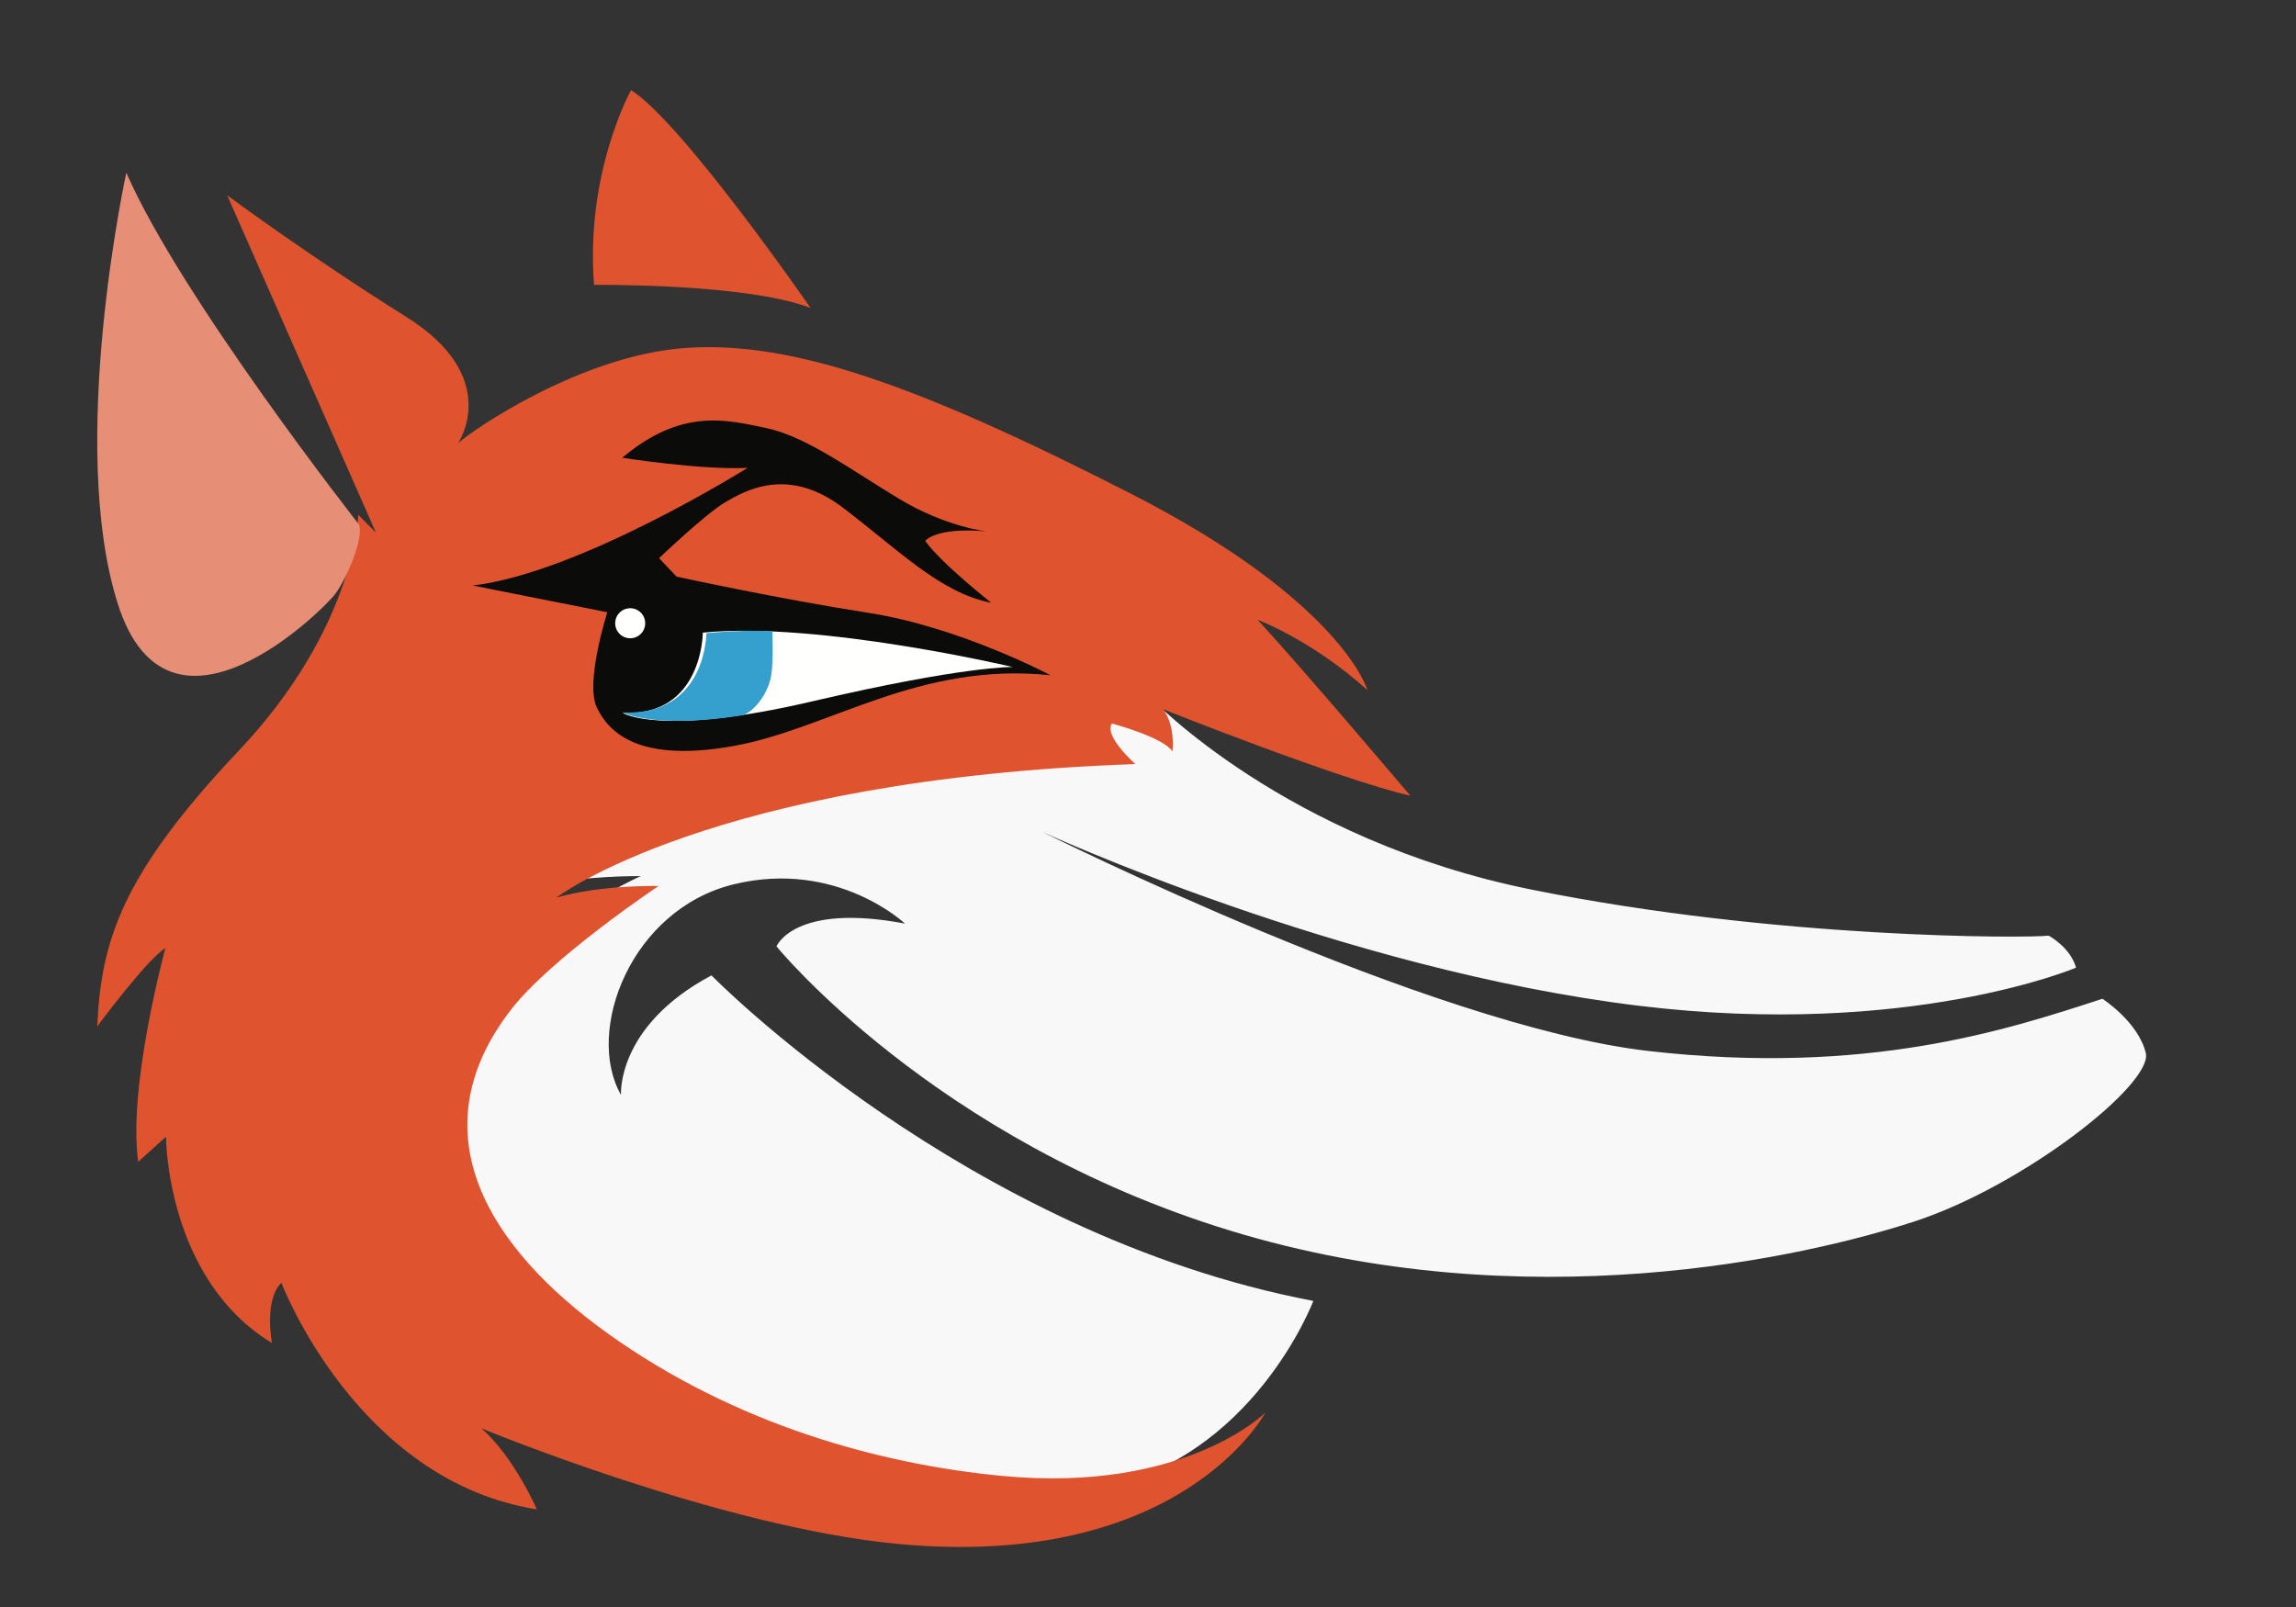 <svg width="340" height="238" viewBox="0 0 340 238" version="1.1" xmlns="http://www.w3.org/2000/svg" xmlns:xlink="http://www.w3.org/1999/xlink">
<rect x="0" y="0" width="340" height="238" fill="#333333" stroke="none"/>
<title>BeSmartre_new_logo Copy</title>
<desc>Created using Figma</desc>
<g id="Canvas" transform="translate(-21286 -4070)">
<g id="BeSmartre_new_logo Copy">
<g id="Group 3">
<mask id="mask0_outline" mask-type="alpha">
<g id="Clip 2">
<use xlink:href="#path0_fill" transform="translate(21286 4070.2)" fill="#FFFFFF"/>
</g>
</mask>
<g id="Fill 1" mask="url(#mask0_outline)">
<use xlink:href="#path1_fill" transform="translate(21285.9 4070.2)" fill="#0A0B09"/>
</g>
</g>
<g id="Fill 4">
<use xlink:href="#path2_fill" transform="translate(21353.8 4173.43)" fill="#F8F8F8"/>
</g>
<g id="Fill 5">
<use xlink:href="#path3_fill" transform="translate(21300.4 4098.92)" fill="#DF542F"/>
</g>
<g id="Fill 6">
<use xlink:href="#path4_fill" transform="translate(21356 4132.28)" fill="#0B0B09"/>
</g>
<g id="Fill 7">
<use xlink:href="#path5_fill" transform="translate(21378.2 4163.42)" fill="#FFFFFE"/>
</g>
<g id="Fill 8">
<use xlink:href="#path6_fill" transform="translate(21378.2 4163.42)" fill="#35A0CD"/>
</g>
<g id="Fill 9">
<use xlink:href="#path7_fill" transform="translate(21377.1 4160.08)" fill="#FFFFFE"/>
</g>
<g id="Fill 10">
<use xlink:href="#path8_fill" transform="translate(21300.4 4095.58)" fill="#E78F76"/>
</g>
<g id="Fill 11">
<use xlink:href="#path9_fill" transform="translate(21373.8 4083.35)" fill="#DF542F"/>
</g>
</g>
</g>
<defs>
<path id="path0_fill" fill-rule="evenodd" d="M 169.93 236.989L 0 236.989L 0 0L 169.93 0L 339.861 0L 339.861 236.989L 169.93 236.989Z"/>
<path id="path1_fill" fill-rule="evenodd" d="M 10.552 0C 10.552 0 -3.968 50.435 1.057 76.577C 6.086 102.717 21.442 107.471 24.795 108.263C 24.795 108.263 -1.174 127.803 6.086 174.54L 10.833 170.052C 10.833 170.052 11.111 176.655 9.716 180.35C 8.318 184.048 7.063 191.308 8.878 194.213C 8.878 194.213 10.753 184.838 12.397 183.255C 12.397 183.255 15.858 187.876 16.558 192.627C 17.255 197.381 18.511 207.019 21.582 207.944C 21.582 207.944 20.746 195.269 24.795 191.704C 24.795 191.704 46.854 226.428 93.07 236.989C 93.07 236.989 85.669 227.218 85.949 221.938C 85.949 221.938 118.901 242.227 162.276 234.658C 185.43 230.618 198.207 214.59 204.767 197.25C 204.767 197.25 250.983 203.851 286.866 189.988C 322.749 176.126 349.818 144.962 336.571 122.259C 334.337 118.43 326.519 120.937 320.654 123.445C 314.791 125.954 308.087 131.237 300.688 131.367C 293.289 131.5 247.911 129.519 242.048 128.463C 236.183 127.406 219.847 126.35 216.217 114.469C 212.586 102.586 214.681 95.72 205.327 88.327C 195.973 80.934 166.51 57.168 136.492 50.831C 136.492 50.831 109.545 13.995 94.746 3.565C 94.746 3.565 84.552 10.958 80.503 43.965L 76.595 46.87C 76.595 46.87 34.149 22.048 10.552 0Z"/>
<path id="path2_fill" fill-rule="evenodd" d="M 66.211 33.354C 66.211 33.354 56.162 23.845 40.904 27.525C 25.647 31.208 18.764 49.267 24.16 58.733C 24.16 58.733 23.415 48.565 37.555 41.027C 37.555 41.027 75.141 79.423 126.682 89.239C 126.682 89.239 117.778 112.842 94.493 117.117C 80.166 119.745 66.997 115.188 52.07 110.456C 37.141 105.721 9.457 95.668 1.272 68.332C -6.914 40.996 27.1 26.321 27.1 26.321C 27.1 26.321 18.029 26.254 13.18 27.7C 11.964 26.722 47.754 5.046 97.123 7.253C 97.123 7.253 94.052 4.142 94.888 1.599C 94.888 1.599 103.332 3.666 103.89 5.908C 103.89 5.908 103.652 1.573 102.68 0C 102.68 0 122.543 20.952 158.965 28.315C 195.39 35.678 232.371 35.525 235.582 35.141C 235.582 35.141 238.79 36.862 239.628 39.885C 239.628 39.885 214.894 50.367 175.015 45.541C 130.817 40.191 86.538 19.768 86.538 19.768C 86.538 19.768 144.01 48.55 176.386 52.233C 208.762 55.913 229.441 49.09 243.534 44.489C 243.534 44.489 248.837 47.907 249.954 52.51C 251.07 57.112 231.812 72.233 215.624 77.494C 199.436 82.753 158.128 92.22 114.31 78.808C 70.49 65.397 47.186 36.73 47.186 36.73C 47.186 36.73 49.79 30.244 66.211 33.354Z"/>
<path id="path3_fill" fill-rule="evenodd" d="M 188.094 73.291C 188.094 73.291 184.446 60.222 152.979 44.151C 121.511 28.079 102.92 21.546 87.229 22.605C 71.54 23.665 55.29 34.967 53.421 36.734C 53.421 36.734 60.145 27.021 45.764 18.014C 31.38 9.007 19.239 0 19.239 0L 41.279 49.979L 38.665 47.331C 38.665 47.331 38.292 63.931 20.921 82.298C 3.55 100.665 0.561 110.556 0 123.094C 0 123.094 7.472 113.007 10.088 111.515C 10.088 111.515 4.482 132.101 6.071 143.139L 10.181 139.43C 10.181 139.43 10.181 160.447 25.87 169.982C 25.87 169.982 24.656 163.625 27.27 161.065C 27.27 161.065 38.385 190.38 65.096 194.62C 65.096 194.62 61.732 186.849 56.877 182.611C 56.877 182.611 92.294 197.279 118.611 199.742C 160.576 203.669 172.962 180.314 172.962 180.314C 172.962 180.314 161.021 192.206 134.113 189.675C 116.274 187.997 94.559 182.191 75.483 168.482C 58.277 156.12 47.071 138.989 61.266 120.622C 67.24 112.892 83.121 102.299 83.121 102.299C 83.121 102.299 74.716 102.079 67.99 104.02C 67.99 104.02 90.872 86.448 153.725 84.241C 153.725 84.241 148.961 80.003 150.27 78.236C 150.27 78.236 157.822 80.245 159.224 82.364C 159.224 82.364 159.703 78.591 157.835 76.117C 157.835 76.117 183.984 86.538 194.444 88.922C 194.444 88.922 179.126 70.82 171.843 62.872C 171.843 62.872 179.874 65.874 188.094 73.291Z"/>
<path id="path4_fill" fill-rule="evenodd" d="M 76.141 16.427C 76.141 16.427 70.142 15.81 63.129 11.587C 56.114 7.363 49.377 2.347 43.47 1.116C 37.562 -0.118 30.918 -1.877 22.15 5.515C 22.15 5.515 33.871 7.363 40.7 7.01C 40.7 7.01 15.874 22.587 0 24.435L 19.936 28.395C 19.936 28.395 16.613 38.779 18.368 42.476C 20.12 46.17 24.549 50.747 38.672 48.194C 52.792 45.641 65.988 35.699 85.556 37.723C 85.556 37.723 72.172 30.595 58.605 28.483C 45.038 26.369 30.181 23.114 30.181 23.114L 27.595 20.387C 27.595 20.387 34.518 13.786 37.378 12.114C 40.239 10.443 46.608 6.659 54.822 12.906C 63.037 19.154 69.311 25.579 76.788 26.986C 76.788 26.986 69.497 21.266 67.004 17.834C 67.004 17.834 68.574 15.723 76.141 16.427Z"/>
<path id="path5_fill" fill-rule="evenodd" d="M 57.778 5.367C 57.778 5.367 28.983 -1.426 11.874 0.273C 11.874 0.273 11.874 12.723 0 12.158C 0 12.158 5.423 15.742 28.048 10.459C 50.673 5.177 57.778 5.367 57.778 5.367Z"/>
<path id="path6_fill" fill-rule="evenodd" d="M 22.171 0.06C 19.501 -0.066 16.277 -0.005 12.403 0.358C 12.403 0.358 12.403 12.649 0 12.092C 0 12.092 4.522 14.588 17.59 12.537C 19.025 12.312 21.436 9.764 21.996 6.678C 22.366 4.642 22.171 0.06 22.171 0.06Z"/>
<path id="path7_fill" fill-rule="evenodd" d="M 0 2.225C 0 3.453 0.996 4.449 2.222 4.449C 3.448 4.449 4.444 3.453 4.444 2.225C 4.444 0.995 3.448 0 2.222 0C 0.996 0 0 0.995 0 2.225Z"/>
<path id="path8_fill" fill-rule="evenodd" d="M 38.766 52.119C 38.766 52.119 12.326 18.422 4.306 0C 4.306 0 -4.492 40.252 3.063 63.9C 10.618 87.547 33.61 64.63 35.289 62.327C 36.967 60.025 39.474 54.157 38.766 52.119Z"/>
<path id="path9_fill" fill-rule="evenodd" d="M 32.222 32.252C 32.222 32.252 13.268 4.806 5.649 0C 5.649 0 -1.135 12.149 0.166 28.842C 0.166 28.842 22.652 28.581 32.222 32.252Z"/>
</defs>
</svg>

